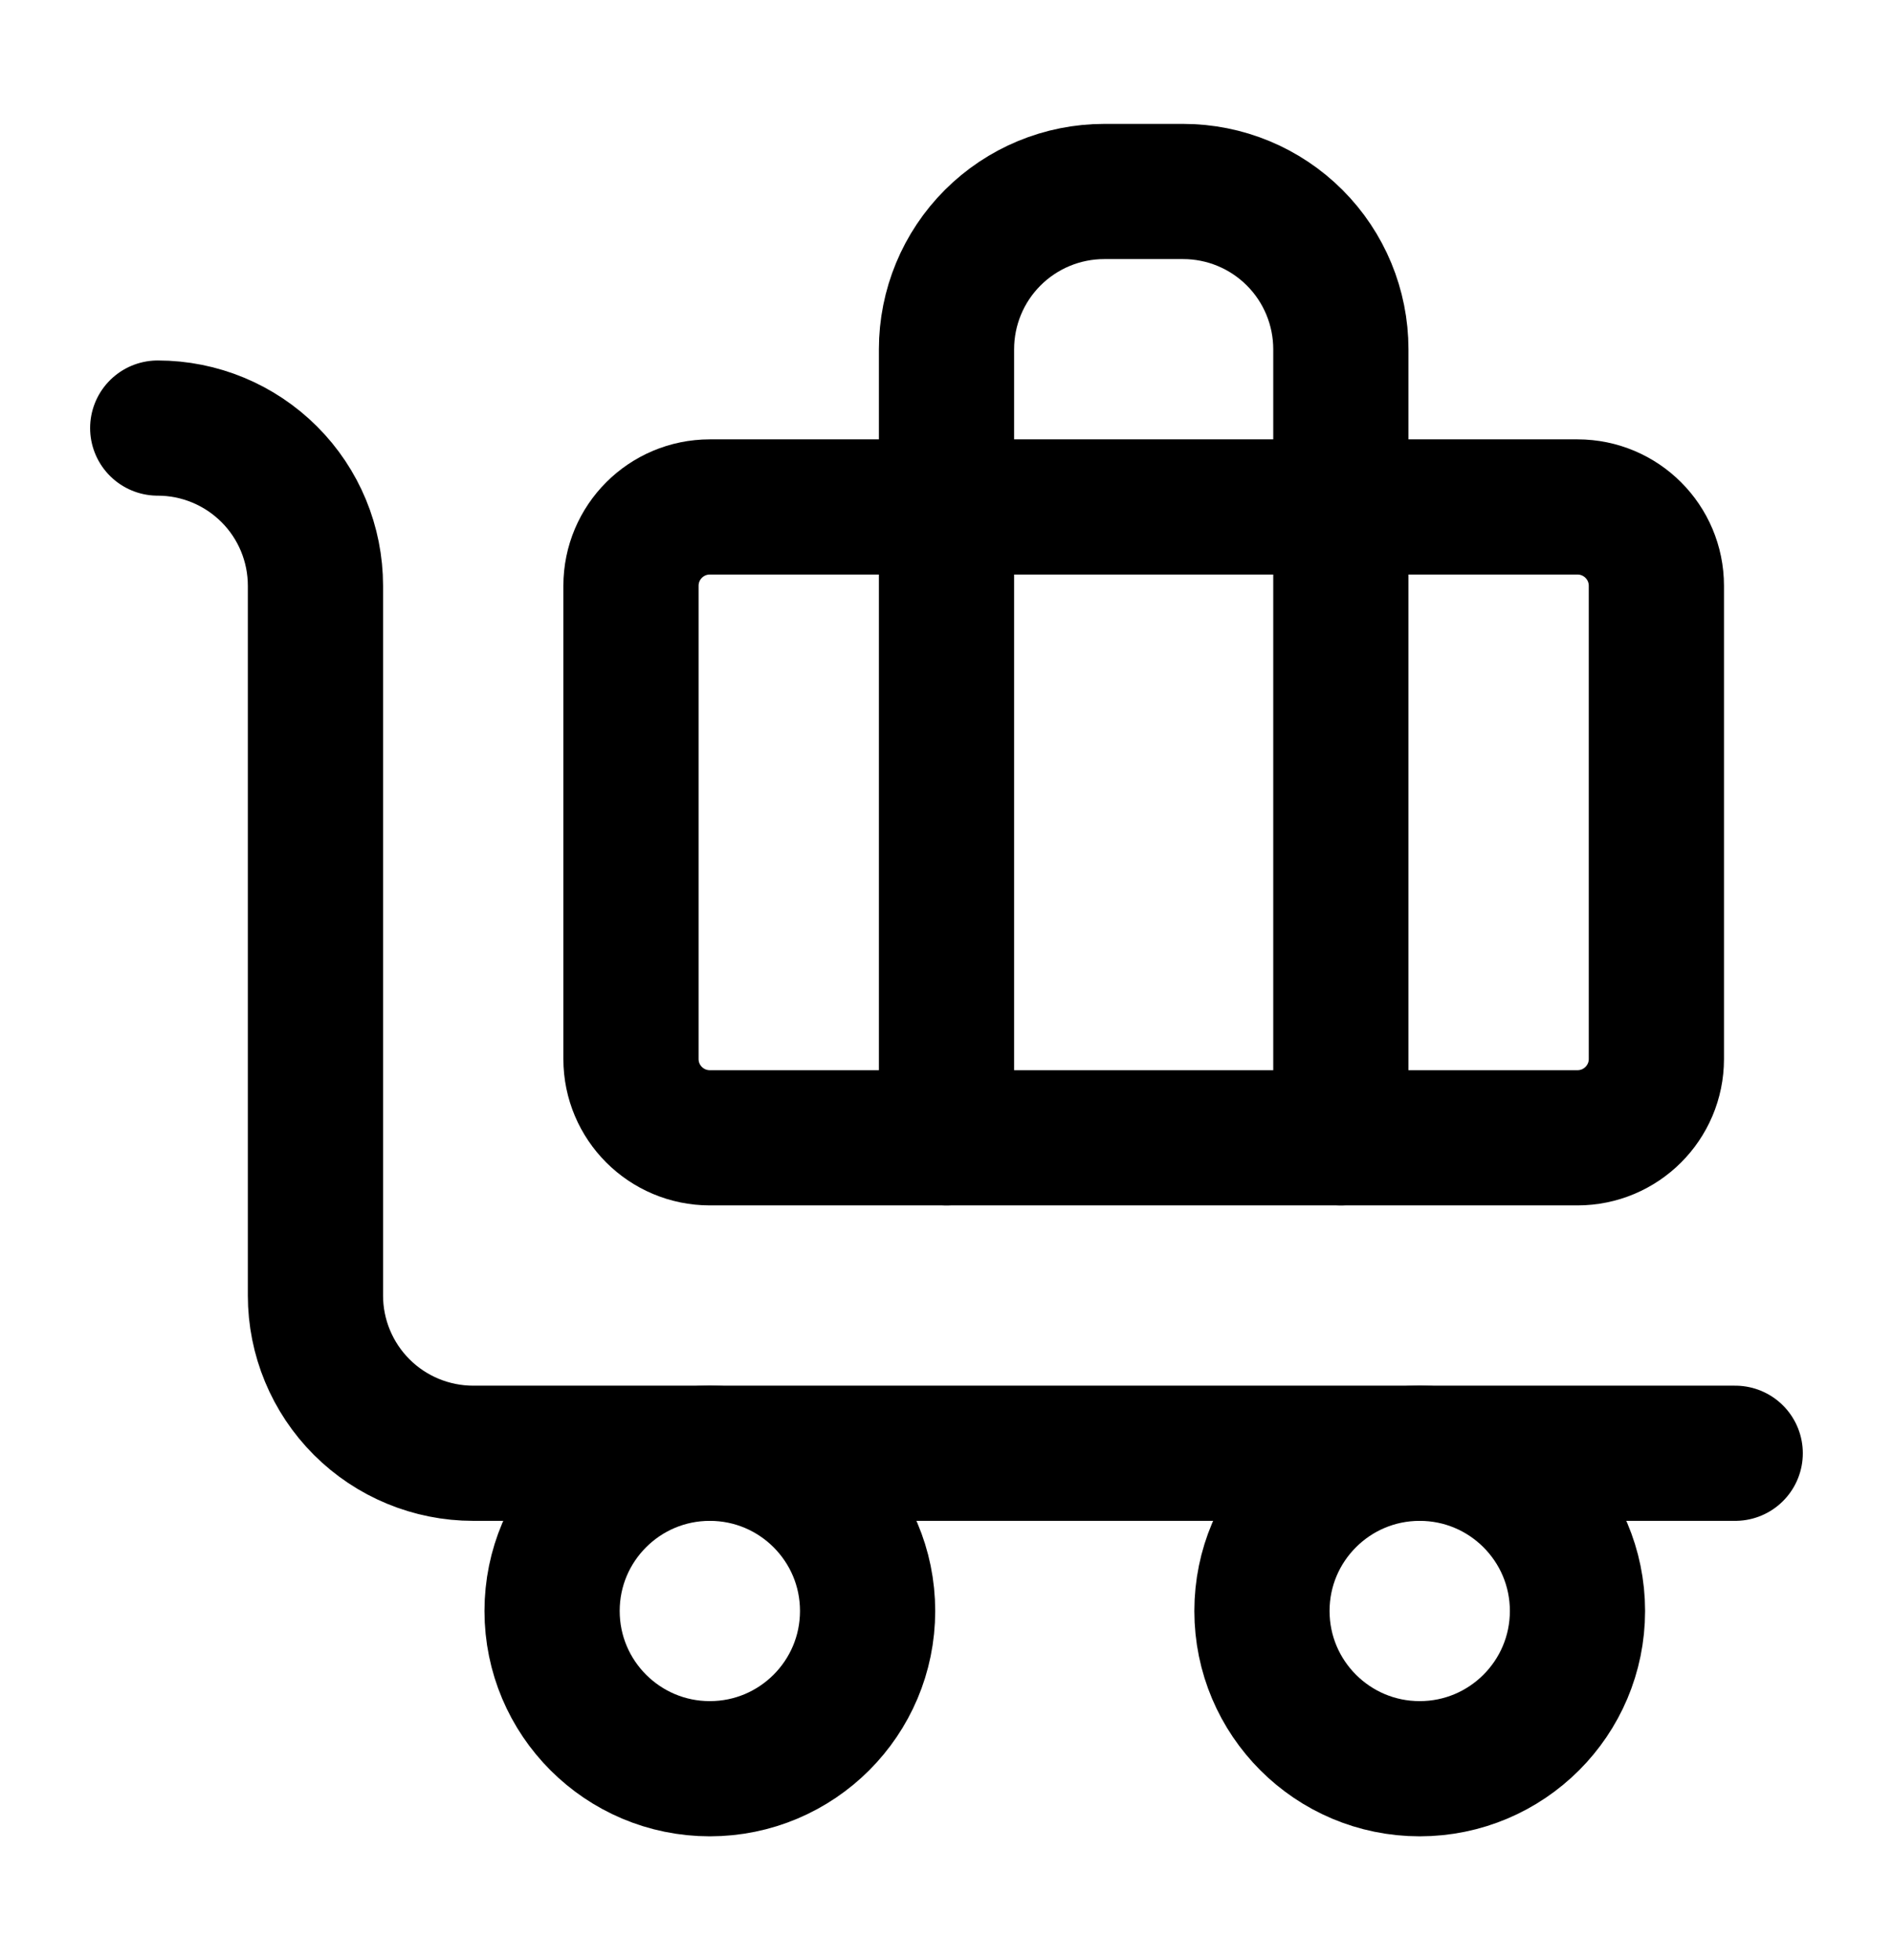 <svg width="28" height="29" viewBox="0 0 28 29" fill="none" xmlns="http://www.w3.org/2000/svg">
<path d="M25.666 21.5H7C6.381 21.5 5.787 21.254 5.35 20.817C4.912 20.379 4.666 19.785 4.666 19.167V8.667C4.666 8.048 4.421 7.454 3.983 7.017C3.545 6.579 2.952 6.333 2.333 6.333" stroke="black" stroke-width="2" stroke-linecap="round" stroke-linejoin="round"/>
<path d="M19.833 16.833V5.167C19.833 4.548 19.587 3.954 19.15 3.517C18.712 3.079 18.119 2.833 17.5 2.833H16.333C15.714 2.833 15.121 3.079 14.683 3.517C14.246 3.954 14 4.548 14 5.167V16.833" stroke="black" stroke-width="2" stroke-linecap="round" stroke-linejoin="round"/>
<path d="M23.333 7.5H10.5C9.855 7.5 9.333 8.022 9.333 8.667V15.667C9.333 16.311 9.855 16.833 10.5 16.833H23.333C23.977 16.833 24.5 16.311 24.5 15.667V8.667C24.5 8.022 23.977 7.5 23.333 7.5Z" stroke="black" stroke-width="2" stroke-linecap="round" stroke-linejoin="round"/>
<path d="M20.999 26.167C22.288 26.167 23.333 25.122 23.333 23.833C23.333 22.545 22.288 21.5 20.999 21.5C19.711 21.5 18.666 22.545 18.666 23.833C18.666 25.122 19.711 26.167 20.999 26.167Z" stroke="black" stroke-width="2" stroke-linecap="round" stroke-linejoin="round"/>
<path d="M10.499 26.167C11.788 26.167 12.833 25.122 12.833 23.833C12.833 22.545 11.788 21.5 10.499 21.5C9.211 21.5 8.166 22.545 8.166 23.833C8.166 25.122 9.211 26.167 10.499 26.167Z" stroke="black" stroke-width="2" stroke-linecap="round" stroke-linejoin="round"/>
</svg>
